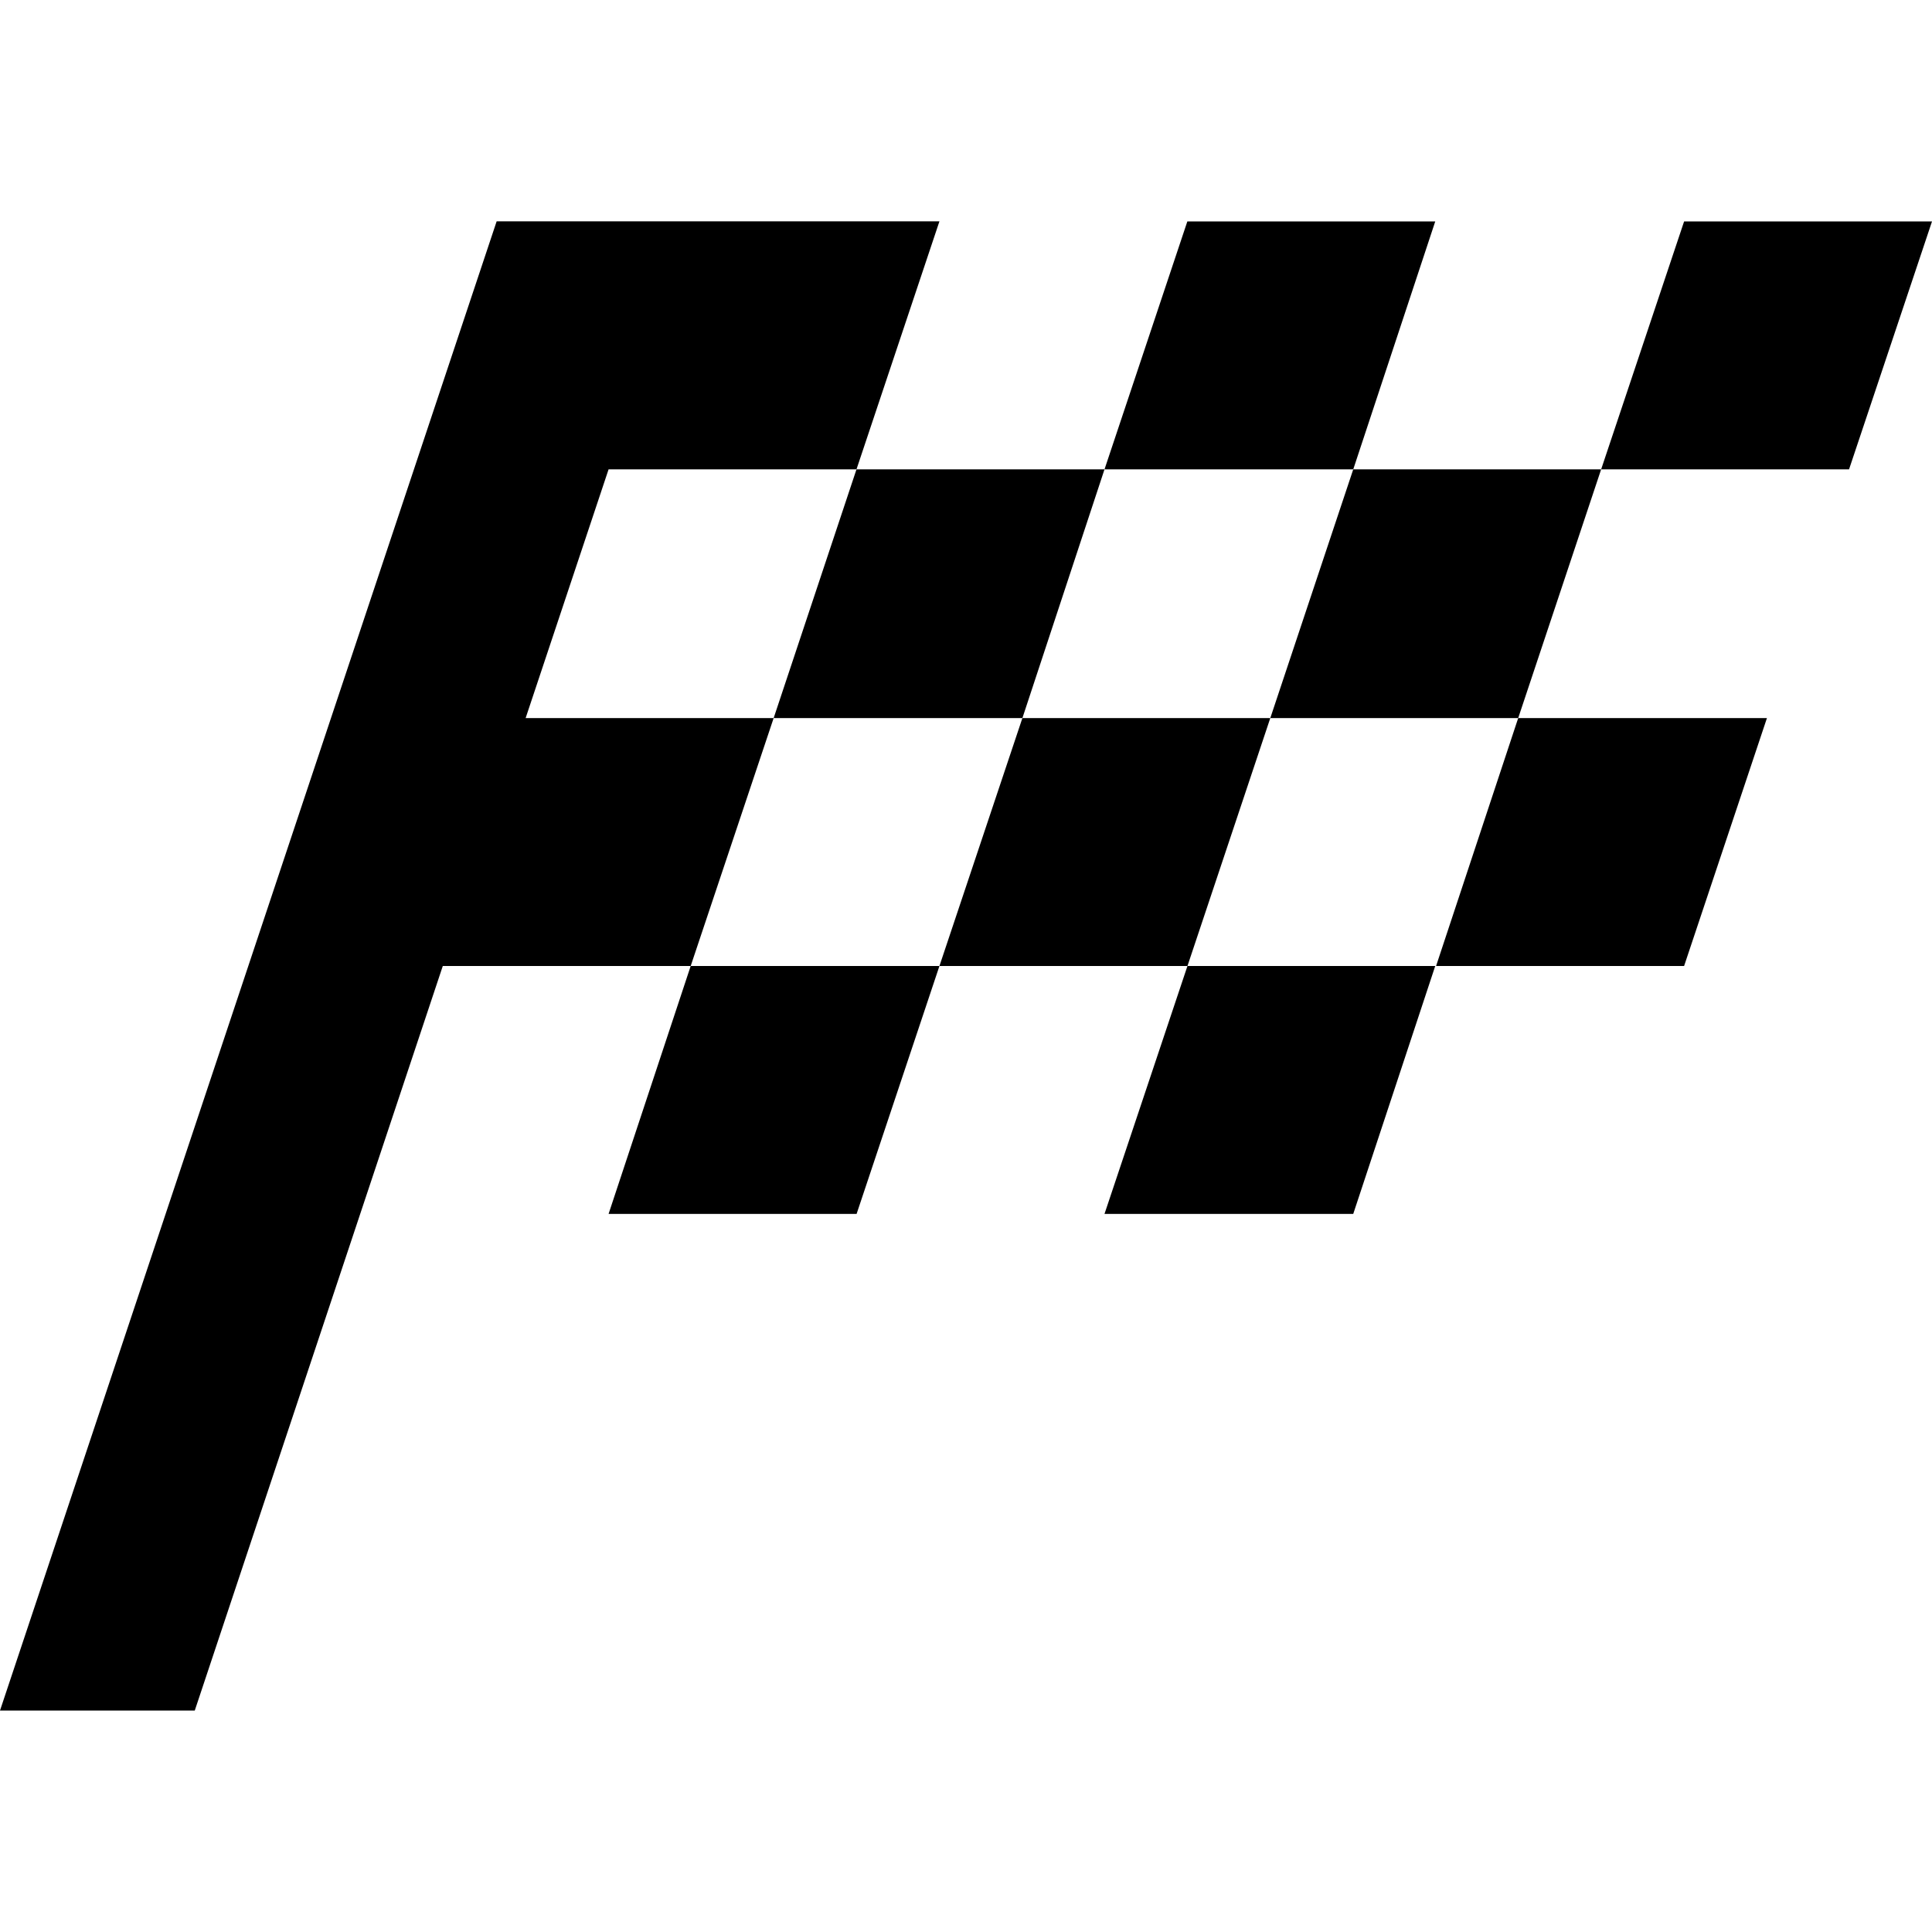 <svg width="16" height="16" viewBox="0 0 16 16" fill="none" xmlns="http://www.w3.org/2000/svg">
<g clip-path="url(#clip0_6_353)">
<path d="M13.947 1.834L13.26 3.887H15.313L16 1.834H13.947Z" fill="black"/>
<path d="M11.886 1.834H9.833L9.147 3.887H11.207L11.886 1.834Z" fill="black"/>
<path d="M11.893 8H13.947L14.633 5.947H12.573L11.893 8Z" fill="black"/>
<path d="M10.52 5.947H8.467L7.78 8H9.834L10.52 5.947Z" fill="black"/>
<path d="M5.72 8L6.407 5.947H4.353L5.04 3.887H7.093L7.78 1.833H4.113L-0 14.166H1.613L3.667 8H5.72Z" fill="black"/>
<path d="M10.52 5.947H12.573L13.26 3.887H11.207L10.52 5.947Z" fill="black"/>
<path d="M6.407 5.947H8.467L9.147 3.887L7.093 3.887L6.407 5.947Z" fill="black"/>
<path d="M9.147 10.053H11.207L11.886 8H9.834L9.147 10.053Z" fill="black"/>
<path d="M5.04 10.053H7.094L7.78 8H5.72L5.04 10.053Z" fill="black"/>
</g>
<defs>
<clipPath id="clip0_6_353">
<rect width="16" height="16" fill="white"/>
</clipPath>
</defs>
</svg>
